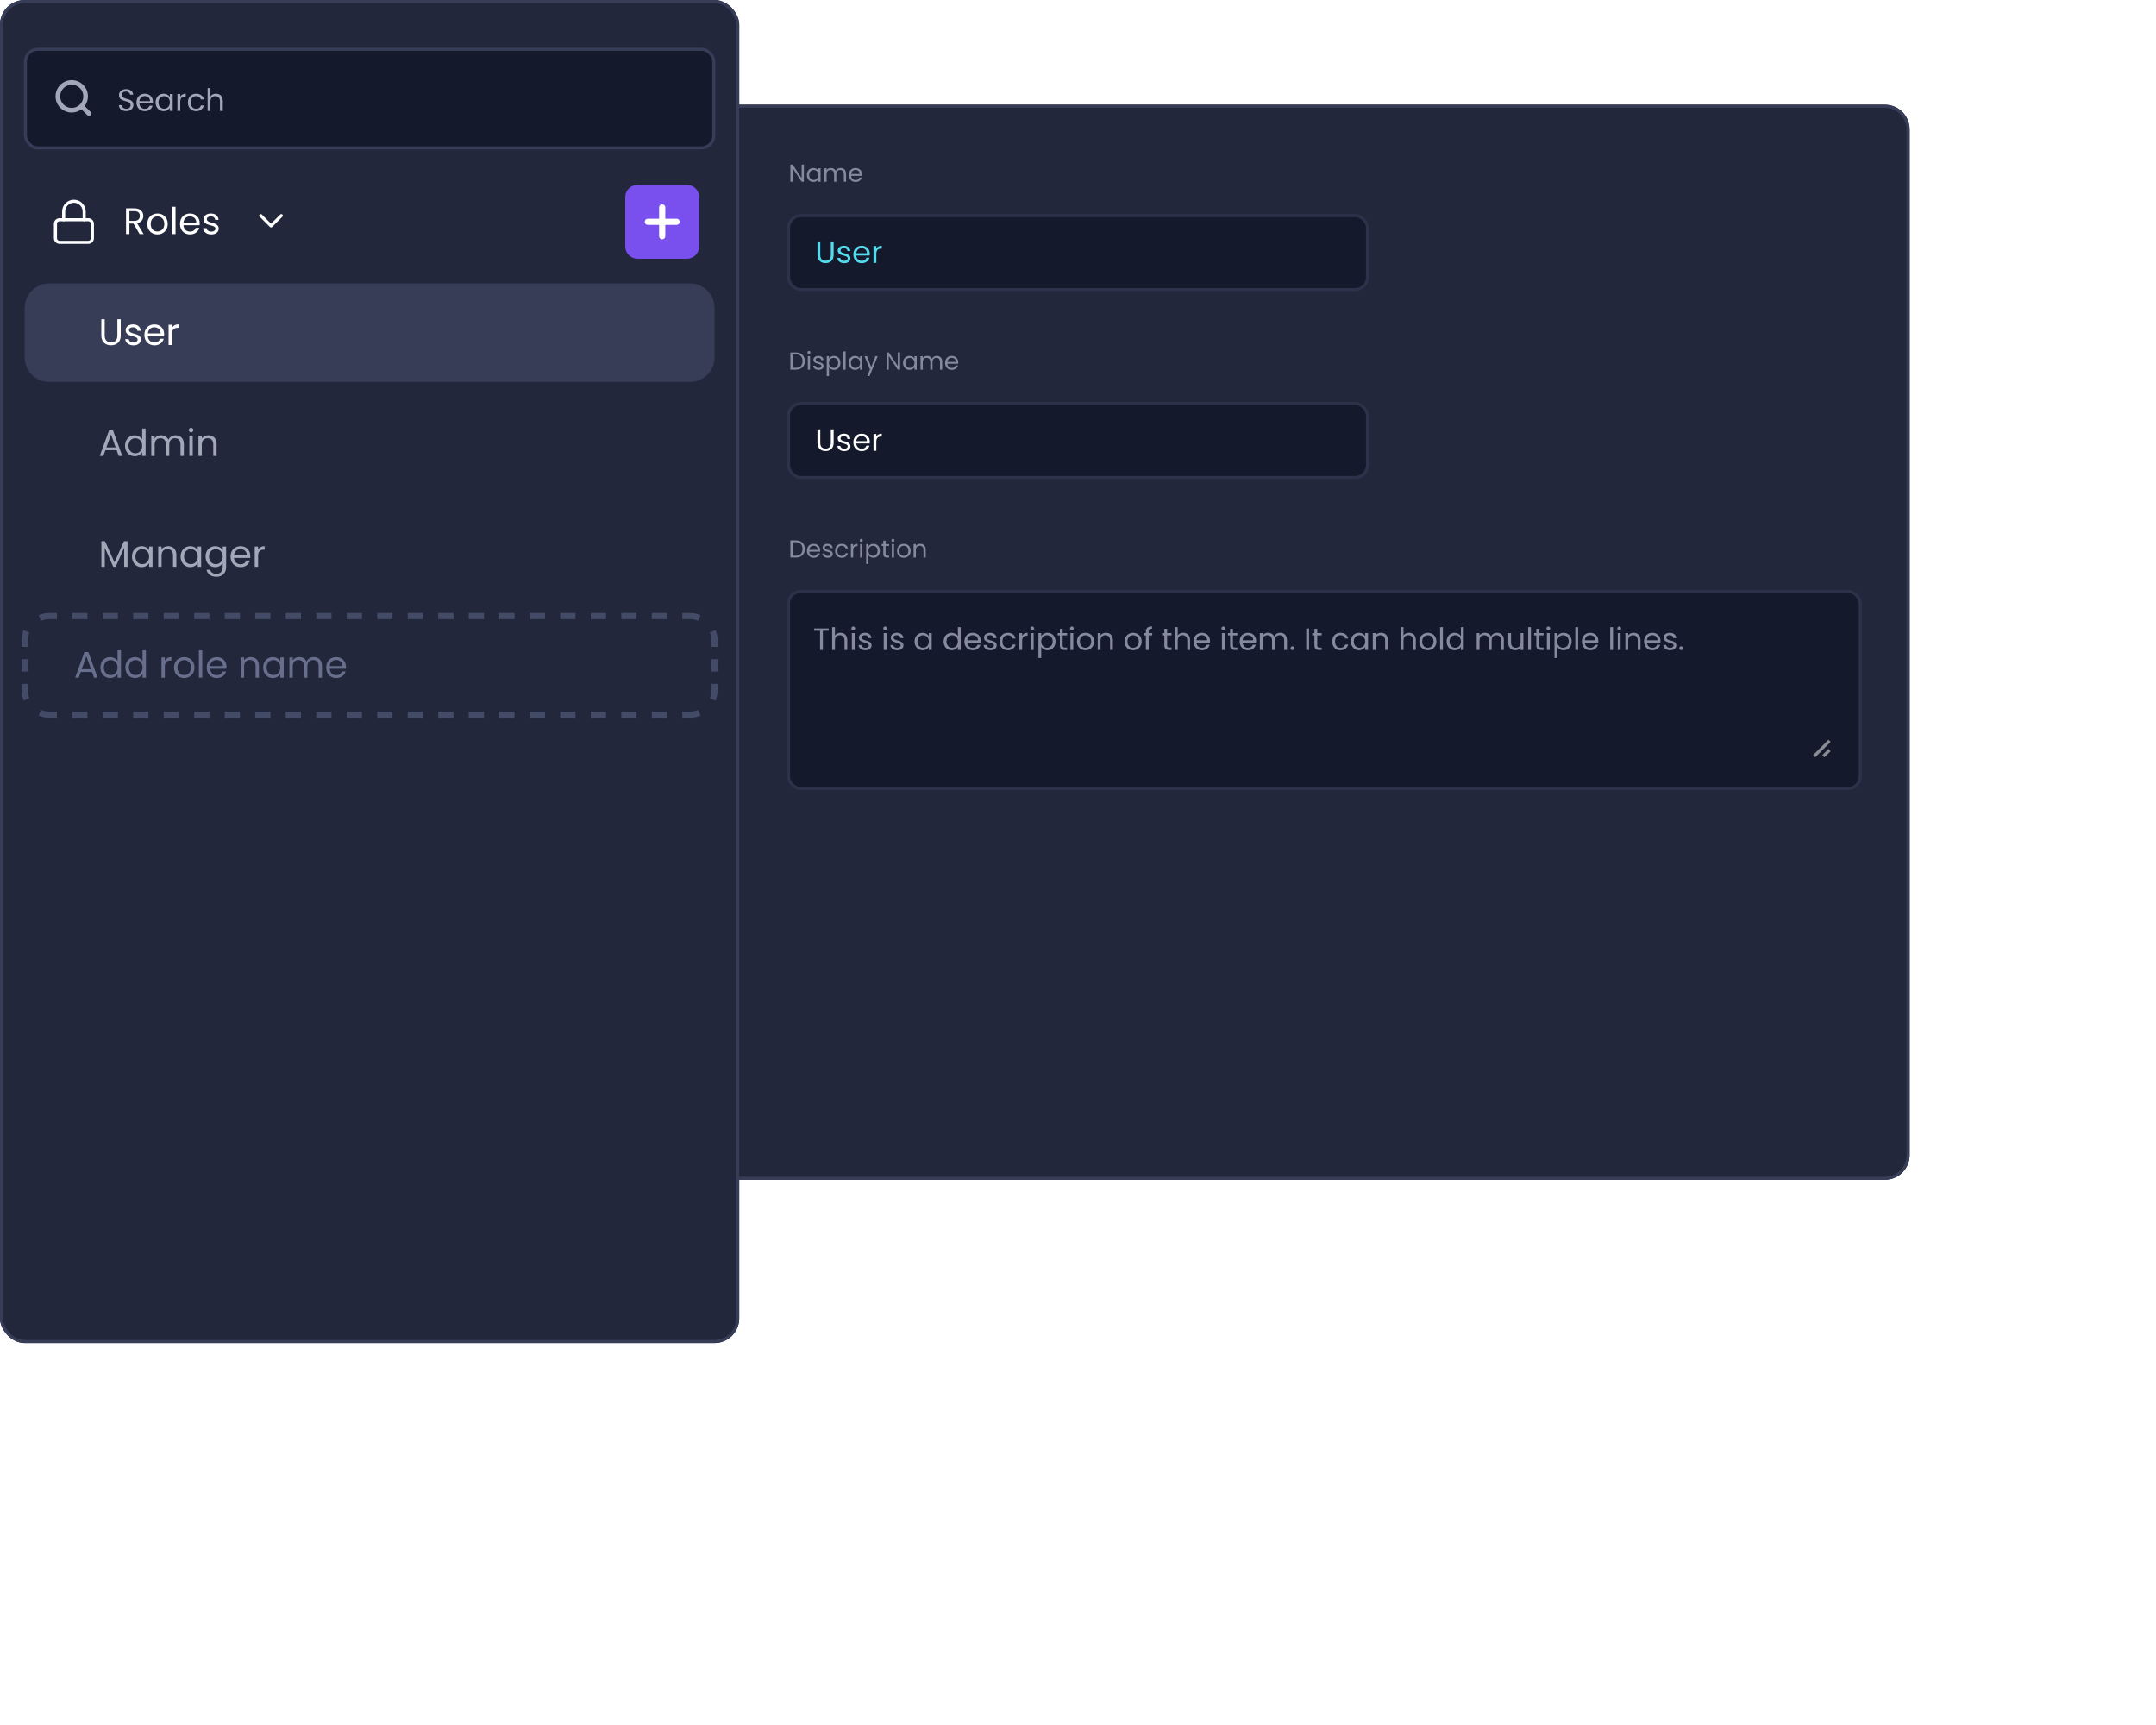 <svg width="700" height="560" viewBox="0 0 700 560" fill="none" xmlns="http://www.w3.org/2000/svg">
<g clip-path="url(#clip0)">
<g filter="url(#filter0_d)">
<path d="M0 40C0 35.582 3.582 32 8 32H612C616.418 32 620 35.582 620 40V373C620 377.418 616.418 381 612 381H8C3.582 381 0 377.418 0 373V40Z" fill="#22273C"/>
<path d="M8 32.5H612C616.142 32.5 619.5 35.858 619.5 40V373C619.5 377.142 616.142 380.5 612 380.5H8C3.858 380.5 0.5 377.142 0.5 373V40C0.5 35.858 3.858 32.5 8 32.5Z" stroke="#373D57"/>
</g>
<path d="M260.272 53.416V57.848L257.344 53.416H256.616V59H257.344V54.56L260.272 59H261V53.416H260.272ZM261.969 56.792C261.969 58.152 262.873 59.072 264.041 59.072C264.849 59.072 265.417 58.656 265.681 58.184V59H266.417V54.616H265.681V55.416C265.425 54.96 264.865 54.544 264.049 54.544C262.873 54.544 261.969 55.424 261.969 56.792ZM265.681 56.8C265.681 57.832 264.993 58.432 264.193 58.432C263.393 58.432 262.713 57.824 262.713 56.792C262.713 55.76 263.393 55.176 264.193 55.176C264.993 55.176 265.681 55.784 265.681 56.8ZM273.975 59H274.695V56.416C274.695 55.16 273.919 54.536 272.919 54.536C272.247 54.536 271.623 54.88 271.367 55.512C271.079 54.856 270.479 54.536 269.759 54.536C269.183 54.536 268.663 54.784 268.375 55.248V54.616H267.647V59H268.375V56.584C268.375 55.64 268.879 55.168 269.615 55.168C270.335 55.168 270.815 55.624 270.815 56.52V59H271.535V56.584C271.535 55.64 272.039 55.168 272.775 55.168C273.495 55.168 273.975 55.624 273.975 56.52V59ZM277.753 55.16C278.505 55.16 279.145 55.632 279.137 56.488H276.369C276.449 55.632 277.041 55.16 277.753 55.16ZM279.801 57.648H279.017C278.857 58.12 278.441 58.456 277.785 58.456C277.041 58.456 276.417 57.968 276.361 57.08H279.865C279.881 56.928 279.889 56.8 279.889 56.64C279.889 55.44 279.057 54.544 277.785 54.544C276.505 54.544 275.617 55.416 275.617 56.8C275.617 58.192 276.537 59.072 277.785 59.072C278.873 59.072 279.577 58.448 279.801 57.648Z" fill="#868A9E"/>
<rect x="256" y="70" width="188" height="24" rx="4" fill="#15192C" stroke="#2C3249"/>
<path d="M265.414 82.782C265.414 84.592 266.594 85.422 268.034 85.422C269.474 85.422 270.664 84.592 270.664 82.782V78.382H269.754V82.792C269.754 84.072 269.074 84.622 268.044 84.622C267.014 84.622 266.324 84.072 266.324 82.792V78.382H265.414V82.782ZM276.122 83.862C276.082 81.902 272.902 82.612 272.902 81.312C272.902 80.872 273.302 80.552 273.972 80.552C274.702 80.552 275.122 80.952 275.162 81.502H276.072C276.012 80.432 275.212 79.782 274.002 79.782C272.782 79.782 271.992 80.472 271.992 81.312C271.992 83.352 275.232 82.642 275.232 83.862C275.232 84.312 274.832 84.672 274.112 84.672C273.342 84.672 272.872 84.272 272.822 83.742H271.882C271.942 84.742 272.842 85.442 274.122 85.442C275.332 85.442 276.122 84.762 276.122 83.862ZM279.737 80.552C280.677 80.552 281.477 81.142 281.467 82.212H278.007C278.107 81.142 278.847 80.552 279.737 80.552ZM282.297 83.662H281.317C281.117 84.252 280.597 84.672 279.777 84.672C278.847 84.672 278.067 84.062 277.997 82.952H282.377C282.397 82.762 282.407 82.602 282.407 82.402C282.407 80.902 281.367 79.782 279.777 79.782C278.177 79.782 277.067 80.872 277.067 82.602C277.067 84.342 278.217 85.442 279.777 85.442C281.137 85.442 282.017 84.662 282.297 83.662ZM284.518 82.372C284.518 81.102 285.178 80.712 286.048 80.712H286.288V79.772C285.418 79.772 284.828 80.152 284.518 80.762V79.872H283.608V85.352H284.518V82.372Z" fill="#53DBEE"/>
<path d="M258.352 114.424H256.616V120H258.352C260.184 120 261.312 118.952 261.312 117.224C261.312 115.496 260.184 114.424 258.352 114.424ZM257.344 119.4V115.016H258.352C259.808 115.016 260.568 115.864 260.568 117.224C260.568 118.584 259.808 119.4 258.352 119.4H257.344ZM262.272 120H263V115.616H262.272V120ZM262.648 114.904C262.912 114.904 263.128 114.688 263.128 114.408C263.128 114.128 262.912 113.912 262.648 113.912C262.368 113.912 262.152 114.128 262.152 114.408C262.152 114.688 262.368 114.904 262.648 114.904ZM267.393 118.808C267.361 117.24 264.817 117.808 264.817 116.768C264.817 116.416 265.137 116.16 265.673 116.16C266.257 116.16 266.593 116.48 266.625 116.92H267.353C267.305 116.064 266.665 115.544 265.697 115.544C264.721 115.544 264.089 116.096 264.089 116.768C264.089 118.4 266.681 117.832 266.681 118.808C266.681 119.168 266.361 119.456 265.785 119.456C265.169 119.456 264.793 119.136 264.753 118.712H264.001C264.049 119.512 264.769 120.072 265.793 120.072C266.761 120.072 267.393 119.528 267.393 118.808ZM269.149 116.424V115.616H268.421V122.08H269.149V119.192C269.421 119.64 269.989 120.072 270.789 120.072C271.965 120.072 272.869 119.152 272.869 117.792C272.869 116.424 271.965 115.544 270.789 115.544C269.989 115.544 269.413 115.96 269.149 116.424ZM272.125 117.792C272.125 118.824 271.445 119.432 270.637 119.432C269.845 119.432 269.149 118.832 269.149 117.8C269.149 116.784 269.845 116.176 270.637 116.176C271.445 116.176 272.125 116.76 272.125 117.792ZM273.827 120H274.555V114.08H273.827V120ZM275.524 117.792C275.524 119.152 276.428 120.072 277.596 120.072C278.404 120.072 278.972 119.656 279.236 119.184V120H279.972V115.616H279.236V116.416C278.98 115.96 278.42 115.544 277.604 115.544C276.428 115.544 275.524 116.424 275.524 117.792ZM279.236 117.8C279.236 118.832 278.548 119.432 277.748 119.432C276.948 119.432 276.268 118.824 276.268 117.792C276.268 116.76 276.948 116.176 277.748 116.176C278.548 116.176 279.236 116.784 279.236 117.8ZM282.866 119.168L281.49 115.616H280.682L282.45 119.952L281.586 122.064H282.338L284.978 115.616H284.226L282.866 119.168ZM291.499 114.416V118.848L288.571 114.416H287.843V120H288.571V115.56L291.499 120H292.227V114.416H291.499ZM293.196 117.792C293.196 119.152 294.1 120.072 295.268 120.072C296.076 120.072 296.644 119.656 296.908 119.184V120H297.644V115.616H296.908V116.416C296.652 115.96 296.092 115.544 295.276 115.544C294.1 115.544 293.196 116.424 293.196 117.792ZM296.908 117.8C296.908 118.832 296.22 119.432 295.42 119.432C294.62 119.432 293.94 118.824 293.94 117.792C293.94 116.76 294.62 116.176 295.42 116.176C296.22 116.176 296.908 116.784 296.908 117.8ZM305.202 120H305.922V117.416C305.922 116.16 305.146 115.536 304.146 115.536C303.474 115.536 302.85 115.88 302.594 116.512C302.306 115.856 301.706 115.536 300.986 115.536C300.41 115.536 299.89 115.784 299.602 116.248V115.616H298.874V120H299.602V117.584C299.602 116.64 300.106 116.168 300.842 116.168C301.562 116.168 302.042 116.624 302.042 117.52V120H302.762V117.584C302.762 116.64 303.266 116.168 304.002 116.168C304.722 116.168 305.202 116.624 305.202 117.52V120ZM308.98 116.16C309.732 116.16 310.372 116.632 310.364 117.488H307.596C307.676 116.632 308.268 116.16 308.98 116.16ZM311.028 118.648H310.244C310.084 119.12 309.668 119.456 309.012 119.456C308.268 119.456 307.644 118.968 307.588 118.08H311.092C311.108 117.928 311.116 117.8 311.116 117.64C311.116 116.44 310.284 115.544 309.012 115.544C307.732 115.544 306.844 116.416 306.844 117.8C306.844 119.192 307.764 120.072 309.012 120.072C310.1 120.072 310.804 119.448 311.028 118.648Z" fill="#868A9E"/>
<rect x="256" y="131" width="188" height="24" rx="4" fill="#15192C" stroke="#2C3249"/>
<path d="M265.414 143.782C265.414 145.592 266.594 146.422 268.034 146.422C269.474 146.422 270.664 145.592 270.664 143.782V139.382H269.754V143.792C269.754 145.072 269.074 145.622 268.044 145.622C267.014 145.622 266.324 145.072 266.324 143.792V139.382H265.414V143.782ZM276.122 144.862C276.082 142.902 272.902 143.612 272.902 142.312C272.902 141.872 273.302 141.552 273.972 141.552C274.702 141.552 275.122 141.952 275.162 142.502H276.072C276.012 141.432 275.212 140.782 274.002 140.782C272.782 140.782 271.992 141.472 271.992 142.312C271.992 144.352 275.232 143.642 275.232 144.862C275.232 145.312 274.832 145.672 274.112 145.672C273.342 145.672 272.872 145.272 272.822 144.742H271.882C271.942 145.742 272.842 146.442 274.122 146.442C275.332 146.442 276.122 145.762 276.122 144.862ZM279.737 141.552C280.677 141.552 281.477 142.142 281.467 143.212H278.007C278.107 142.142 278.847 141.552 279.737 141.552ZM282.297 144.662H281.317C281.117 145.252 280.597 145.672 279.777 145.672C278.847 145.672 278.067 145.062 277.997 143.952H282.377C282.397 143.762 282.407 143.602 282.407 143.402C282.407 141.902 281.367 140.782 279.777 140.782C278.177 140.782 277.067 141.872 277.067 143.602C277.067 145.342 278.217 146.442 279.777 146.442C281.137 146.442 282.017 145.662 282.297 144.662ZM284.518 143.372C284.518 142.102 285.178 141.712 286.048 141.712H286.288V140.772C285.418 140.772 284.828 141.152 284.518 141.762V140.872H283.608V146.352H284.518V143.372Z" fill="white"/>
<rect x="256" y="192" width="348" height="64" rx="4" fill="#15192C" stroke="#2C3249"/>
<path d="M264.34 204.77H266.25V211H267.16V204.77H269.06V204.03H264.34V204.77ZM270.18 211H271.09V207.97C271.09 206.79 271.73 206.21 272.66 206.21C273.58 206.21 274.19 206.78 274.19 207.9V211H275.09V207.77C275.09 206.2 274.12 205.42 272.9 205.42C272.13 205.42 271.45 205.73 271.09 206.31V203.6H270.18V211ZM276.577 211H277.487V205.52H276.577V211ZM277.047 204.63C277.377 204.63 277.647 204.36 277.647 204.01C277.647 203.66 277.377 203.39 277.047 203.39C276.697 203.39 276.427 203.66 276.427 204.01C276.427 204.36 276.697 204.63 277.047 204.63ZM282.978 209.51C282.938 207.55 279.758 208.26 279.758 206.96C279.758 206.52 280.158 206.2 280.828 206.2C281.558 206.2 281.978 206.6 282.018 207.15H282.928C282.868 206.08 282.068 205.43 280.858 205.43C279.638 205.43 278.848 206.12 278.848 206.96C278.848 209 282.088 208.29 282.088 209.51C282.088 209.96 281.688 210.32 280.968 210.32C280.198 210.32 279.728 209.92 279.678 209.39H278.738C278.798 210.39 279.698 211.09 280.978 211.09C282.188 211.09 282.978 210.41 282.978 209.51ZM286.928 211H287.838V205.52H286.928V211ZM287.398 204.63C287.728 204.63 287.998 204.36 287.998 204.01C287.998 203.66 287.728 203.39 287.398 203.39C287.048 203.39 286.778 203.66 286.778 204.01C286.778 204.36 287.048 204.63 287.398 204.63ZM293.329 209.51C293.289 207.55 290.109 208.26 290.109 206.96C290.109 206.52 290.509 206.2 291.179 206.2C291.909 206.2 292.329 206.6 292.369 207.15H293.279C293.219 206.08 292.419 205.43 291.209 205.43C289.989 205.43 289.199 206.12 289.199 206.96C289.199 209 292.439 208.29 292.439 209.51C292.439 209.96 292.039 210.32 291.319 210.32C290.549 210.32 290.079 209.92 290.029 209.39H289.089C289.149 210.39 290.049 211.09 291.329 211.09C292.539 211.09 293.329 210.41 293.329 209.51ZM296.94 208.24C296.94 209.94 298.07 211.09 299.53 211.09C300.54 211.09 301.25 210.57 301.58 209.98V211H302.5V205.52H301.58V206.52C301.26 205.95 300.56 205.43 299.54 205.43C298.07 205.43 296.94 206.53 296.94 208.24ZM301.58 208.25C301.58 209.54 300.72 210.29 299.72 210.29C298.72 210.29 297.87 209.53 297.87 208.24C297.87 206.95 298.72 206.22 299.72 206.22C300.72 206.22 301.58 206.98 301.58 208.25ZM306.364 208.24C306.364 209.94 307.494 211.09 308.964 211.09C309.964 211.09 310.674 210.58 311.004 209.97V211H311.924V203.6H311.004V206.5C310.624 205.87 309.834 205.43 308.974 205.43C307.494 205.43 306.364 206.53 306.364 208.24ZM311.004 208.25C311.004 209.54 310.144 210.29 309.144 210.29C308.144 210.29 307.294 209.53 307.294 208.24C307.294 206.95 308.144 206.22 309.144 206.22C310.144 206.22 311.004 206.98 311.004 208.25ZM315.791 206.2C316.731 206.2 317.531 206.79 317.521 207.86H314.061C314.161 206.79 314.901 206.2 315.791 206.2ZM318.351 209.31H317.371C317.171 209.9 316.651 210.32 315.831 210.32C314.901 210.32 314.121 209.71 314.051 208.6H318.431C318.451 208.41 318.461 208.25 318.461 208.05C318.461 206.55 317.421 205.43 315.831 205.43C314.231 205.43 313.121 206.52 313.121 208.25C313.121 209.99 314.271 211.09 315.831 211.09C317.191 211.09 318.071 210.31 318.351 209.31ZM323.603 209.51C323.563 207.55 320.383 208.26 320.383 206.96C320.383 206.52 320.783 206.2 321.453 206.2C322.183 206.2 322.603 206.6 322.643 207.15H323.553C323.493 206.08 322.693 205.43 321.483 205.43C320.263 205.43 319.473 206.12 319.473 206.96C319.473 209 322.713 208.29 322.713 209.51C322.713 209.96 322.313 210.32 321.593 210.32C320.823 210.32 320.353 209.92 320.303 209.39H319.363C319.423 210.39 320.323 211.09 321.603 211.09C322.813 211.09 323.603 210.41 323.603 209.51ZM324.547 208.25C324.547 209.99 325.657 211.09 327.217 211.09C328.577 211.09 329.467 210.33 329.747 209.24H328.767C328.567 209.93 328.027 210.32 327.217 210.32C326.217 210.32 325.477 209.61 325.477 208.25C325.477 206.91 326.217 206.2 327.217 206.2C328.027 206.2 328.577 206.62 328.767 207.28H329.747C329.467 206.13 328.577 205.43 327.217 205.43C325.657 205.43 324.547 206.53 324.547 208.25ZM331.871 208.02C331.871 206.75 332.531 206.36 333.401 206.36H333.641V205.42C332.771 205.42 332.181 205.8 331.871 206.41V205.52H330.961V211H331.871V208.02ZM334.692 211H335.602V205.52H334.692V211ZM335.162 204.63C335.492 204.63 335.762 204.36 335.762 204.01C335.762 203.66 335.492 203.39 335.162 203.39C334.812 203.39 334.542 203.66 334.542 204.01C334.542 204.36 334.812 204.63 335.162 204.63ZM338.063 206.53V205.52H337.153V213.6H338.063V209.99C338.403 210.55 339.113 211.09 340.113 211.09C341.583 211.09 342.713 209.94 342.713 208.24C342.713 206.53 341.583 205.43 340.113 205.43C339.113 205.43 338.393 205.95 338.063 206.53ZM341.783 208.24C341.783 209.53 340.933 210.29 339.923 210.29C338.933 210.29 338.063 209.54 338.063 208.25C338.063 206.98 338.933 206.22 339.923 206.22C340.933 206.22 341.783 206.95 341.783 208.24ZM344.111 209.5C344.111 210.6 344.661 211 345.631 211H346.451V210.23H345.781C345.221 210.23 345.021 210.04 345.021 209.5V206.27H346.451V205.52H345.021V204.14H344.111V205.52H343.401V206.27H344.111V209.5ZM347.553 211H348.463V205.52H347.553V211ZM348.023 204.63C348.353 204.63 348.623 204.36 348.623 204.01C348.623 203.66 348.353 203.39 348.023 203.39C347.673 203.39 347.403 203.66 347.403 204.01C347.403 204.36 347.673 204.63 348.023 204.63ZM355.214 208.25C355.214 206.52 354.004 205.43 352.444 205.43C350.894 205.43 349.674 206.52 349.674 208.25C349.674 209.99 350.854 211.09 352.404 211.09C353.964 211.09 355.214 209.99 355.214 208.25ZM350.604 208.25C350.604 206.87 351.474 206.22 352.434 206.22C353.374 206.22 354.284 206.87 354.284 208.25C354.284 209.64 353.354 210.29 352.404 210.29C351.454 210.29 350.604 209.64 350.604 208.25ZM360.421 211H361.321V207.77C361.321 206.2 360.351 205.42 359.081 205.42C358.341 205.42 357.681 205.73 357.321 206.3V205.52H356.411V211H357.321V207.97C357.321 206.79 357.961 206.21 358.891 206.21C359.811 206.21 360.421 206.78 360.421 207.9V211ZM370.673 208.25C370.673 206.52 369.463 205.43 367.903 205.43C366.353 205.43 365.133 206.52 365.133 208.25C365.133 209.99 366.313 211.09 367.863 211.09C369.423 211.09 370.673 209.99 370.673 208.25ZM366.063 208.25C366.063 206.87 366.933 206.22 367.893 206.22C368.833 206.22 369.743 206.87 369.743 208.25C369.743 209.64 368.813 210.29 367.863 210.29C366.913 210.29 366.063 209.64 366.063 208.25ZM372.04 211H372.95V206.27H374.1V205.52H372.95V205.13C372.95 204.42 373.22 204.12 374.04 204.12V203.36C372.64 203.36 372.04 203.91 372.04 205.13V205.52H371.33V206.27H372.04V211ZM378.027 209.5C378.027 210.6 378.577 211 379.547 211H380.367V210.23H379.697C379.137 210.23 378.937 210.04 378.937 209.5V206.27H380.367V205.52H378.937V204.14H378.027V205.52H377.317V206.27H378.027V209.5ZM381.469 211H382.379V207.97C382.379 206.79 383.019 206.21 383.949 206.21C384.869 206.21 385.479 206.78 385.479 207.9V211H386.379V207.77C386.379 206.2 385.409 205.42 384.189 205.42C383.419 205.42 382.739 205.73 382.379 206.31V203.6H381.469V211ZM390.196 206.2C391.136 206.2 391.936 206.79 391.926 207.86H388.466C388.566 206.79 389.306 206.2 390.196 206.2ZM392.756 209.31H391.776C391.576 209.9 391.056 210.32 390.236 210.32C389.306 210.32 388.526 209.71 388.456 208.6H392.836C392.856 208.41 392.866 208.25 392.866 208.05C392.866 206.55 391.826 205.43 390.236 205.43C388.636 205.43 387.526 206.52 387.526 208.25C387.526 209.99 388.676 211.09 390.236 211.09C391.596 211.09 392.476 210.31 392.756 209.31ZM396.733 211H397.643V205.52H396.733V211ZM397.203 204.63C397.533 204.63 397.803 204.36 397.803 204.01C397.803 203.66 397.533 203.39 397.203 203.39C396.853 203.39 396.583 203.66 396.583 204.01C396.583 204.36 396.853 204.63 397.203 204.63ZM399.394 209.5C399.394 210.6 399.944 211 400.914 211H401.734V210.23H401.064C400.504 210.23 400.304 210.04 400.304 209.5V206.27H401.734V205.52H400.304V204.14H399.394V205.52H398.684V206.27H399.394V209.5ZM405.166 206.2C406.106 206.2 406.906 206.79 406.896 207.86H403.436C403.536 206.79 404.276 206.2 405.166 206.2ZM407.726 209.31H406.746C406.546 209.9 406.026 210.32 405.206 210.32C404.276 210.32 403.496 209.71 403.426 208.6H407.806C407.826 208.41 407.836 208.25 407.836 208.05C407.836 206.55 406.796 205.43 405.206 205.43C403.606 205.43 402.496 206.52 402.496 208.25C402.496 209.99 403.646 211.09 405.206 211.09C406.566 211.09 407.446 210.31 407.726 209.31ZM416.948 211H417.848V207.77C417.848 206.2 416.878 205.42 415.628 205.42C414.788 205.42 414.008 205.85 413.688 206.64C413.328 205.82 412.578 205.42 411.678 205.42C410.958 205.42 410.308 205.73 409.948 206.31V205.52H409.038V211H409.948V207.98C409.948 206.8 410.578 206.21 411.498 206.21C412.398 206.21 412.998 206.78 412.998 207.9V211H413.898V207.98C413.898 206.8 414.528 206.21 415.448 206.21C416.348 206.21 416.948 206.78 416.948 207.9V211ZM420.23 210.44C420.23 210.09 419.96 209.82 419.63 209.82C419.28 209.82 419.01 210.09 419.01 210.44C419.01 210.79 419.28 211.06 419.63 211.06C419.96 211.06 420.23 210.79 420.23 210.44ZM424.106 211H425.016V204.03H424.106V211ZM426.767 209.5C426.767 210.6 427.317 211 428.287 211H429.107V210.23H428.437C427.877 210.23 427.677 210.04 427.677 209.5V206.27H429.107V205.52H427.677V204.14H426.767V205.52H426.057V206.27H426.767V209.5ZM432.535 208.25C432.535 209.99 433.645 211.09 435.205 211.09C436.565 211.09 437.455 210.33 437.735 209.24H436.755C436.555 209.93 436.015 210.32 435.205 210.32C434.205 210.32 433.465 209.61 433.465 208.25C433.465 206.91 434.205 206.2 435.205 206.2C436.015 206.2 436.565 206.62 436.755 207.28H437.735C437.455 206.13 436.565 205.43 435.205 205.43C433.645 205.43 432.535 206.53 432.535 208.25ZM438.61 208.24C438.61 209.94 439.74 211.09 441.2 211.09C442.21 211.09 442.92 210.57 443.25 209.98V211H444.17V205.52H443.25V206.52C442.93 205.95 442.23 205.43 441.21 205.43C439.74 205.43 438.61 206.53 438.61 208.24ZM443.25 208.25C443.25 209.54 442.39 210.29 441.39 210.29C440.39 210.29 439.54 209.53 439.54 208.24C439.54 206.95 440.39 206.22 441.39 206.22C442.39 206.22 443.25 206.98 443.25 208.25ZM449.718 211H450.618V207.77C450.618 206.2 449.648 205.42 448.378 205.42C447.638 205.42 446.978 205.73 446.618 206.3V205.52H445.708V211H446.618V207.97C446.618 206.79 447.258 206.21 448.188 206.21C449.108 206.21 449.718 206.78 449.718 207.9V211ZM454.77 211H455.68V207.97C455.68 206.79 456.32 206.21 457.25 206.21C458.17 206.21 458.78 206.78 458.78 207.9V211H459.68V207.77C459.68 206.2 458.71 205.42 457.49 205.42C456.72 205.42 456.04 205.73 455.68 206.31V203.6H454.77V211ZM466.366 208.25C466.366 206.52 465.156 205.43 463.596 205.43C462.046 205.43 460.826 206.52 460.826 208.25C460.826 209.99 462.006 211.09 463.556 211.09C465.116 211.09 466.366 209.99 466.366 208.25ZM461.756 208.25C461.756 206.87 462.626 206.22 463.586 206.22C464.526 206.22 465.436 206.87 465.436 208.25C465.436 209.64 464.506 210.29 463.556 210.29C462.606 210.29 461.756 209.64 461.756 208.25ZM467.563 211H468.473V203.6H467.563V211ZM469.684 208.24C469.684 209.94 470.814 211.09 472.284 211.09C473.284 211.09 473.994 210.58 474.324 209.97V211H475.244V203.6H474.324V206.5C473.944 205.87 473.154 205.43 472.294 205.43C470.814 205.43 469.684 206.53 469.684 208.24ZM474.324 208.25C474.324 209.54 473.464 210.29 472.464 210.29C471.464 210.29 470.614 209.53 470.614 208.24C470.614 206.95 471.464 206.22 472.464 206.22C473.464 206.22 474.324 206.98 474.324 208.25ZM487.358 211H488.258V207.77C488.258 206.2 487.288 205.42 486.038 205.42C485.198 205.42 484.418 205.85 484.098 206.64C483.738 205.82 482.988 205.42 482.088 205.42C481.368 205.42 480.718 205.73 480.358 206.31V205.52H479.448V211H480.358V207.98C480.358 206.8 480.988 206.21 481.908 206.21C482.808 206.21 483.408 206.78 483.408 207.9V211H484.308V207.98C484.308 206.8 484.938 206.21 485.858 206.21C486.758 206.21 487.358 206.78 487.358 207.9V211ZM494.61 205.52H493.7V208.53C493.7 209.71 493.07 210.29 492.13 210.29C491.21 210.29 490.6 209.72 490.6 208.61V205.52H489.7V208.73C489.7 210.3 490.69 211.08 491.95 211.08C492.68 211.08 493.35 210.76 493.7 210.19V211H494.61V205.52ZM496.147 211H497.057V203.6H496.147V211ZM498.808 209.5C498.808 210.6 499.358 211 500.328 211H501.148V210.23H500.478C499.918 210.23 499.718 210.04 499.718 209.5V206.27H501.148V205.52H499.718V204.14H498.808V205.52H498.098V206.27H498.808V209.5ZM502.25 211H503.16V205.52H502.25V211ZM502.72 204.63C503.05 204.63 503.32 204.36 503.32 204.01C503.32 203.66 503.05 203.39 502.72 203.39C502.37 203.39 502.1 203.66 502.1 204.01C502.1 204.36 502.37 204.63 502.72 204.63ZM505.621 206.53V205.52H504.711V213.6H505.621V209.99C505.961 210.55 506.671 211.09 507.671 211.09C509.141 211.09 510.271 209.94 510.271 208.24C510.271 206.53 509.141 205.43 507.671 205.43C506.671 205.43 505.951 205.95 505.621 206.53ZM509.341 208.24C509.341 209.53 508.491 210.29 507.481 210.29C506.491 210.29 505.621 209.54 505.621 208.25C505.621 206.98 506.491 206.22 507.481 206.22C508.491 206.22 509.341 206.95 509.341 208.24ZM511.469 211H512.379V203.6H511.469V211ZM516.26 206.2C517.2 206.2 518 206.79 517.99 207.86H514.53C514.63 206.79 515.37 206.2 516.26 206.2ZM518.82 209.31H517.84C517.64 209.9 517.12 210.32 516.3 210.32C515.37 210.32 514.59 209.71 514.52 208.6H518.9C518.92 208.41 518.93 208.25 518.93 208.05C518.93 206.55 517.89 205.43 516.3 205.43C514.7 205.43 513.59 206.52 513.59 208.25C513.59 209.99 514.74 211.09 516.3 211.09C517.66 211.09 518.54 210.31 518.82 209.31ZM522.797 211H523.707V203.6H522.797V211ZM525.258 211H526.168V205.52H525.258V211ZM525.728 204.63C526.058 204.63 526.328 204.36 526.328 204.01C526.328 203.66 526.058 203.39 525.728 203.39C525.378 203.39 525.108 203.66 525.108 204.01C525.108 204.36 525.378 204.63 525.728 204.63ZM531.729 211H532.629V207.77C532.629 206.2 531.659 205.42 530.389 205.42C529.649 205.42 528.989 205.73 528.629 206.3V205.52H527.719V211H528.629V207.97C528.629 206.79 529.269 206.21 530.199 206.21C531.119 206.21 531.729 206.78 531.729 207.9V211ZM536.446 206.2C537.386 206.2 538.186 206.79 538.176 207.86H534.716C534.816 206.79 535.556 206.2 536.446 206.2ZM539.006 209.31H538.026C537.826 209.9 537.306 210.32 536.486 210.32C535.556 210.32 534.776 209.71 534.706 208.6H539.086C539.106 208.41 539.116 208.25 539.116 208.05C539.116 206.55 538.076 205.43 536.486 205.43C534.886 205.43 533.776 206.52 533.776 208.25C533.776 209.99 534.926 211.09 536.486 211.09C537.846 211.09 538.726 210.31 539.006 209.31ZM544.257 209.51C544.217 207.55 541.037 208.26 541.037 206.96C541.037 206.52 541.437 206.2 542.107 206.2C542.837 206.2 543.257 206.6 543.297 207.15H544.207C544.147 206.08 543.347 205.43 542.137 205.43C540.917 205.43 540.127 206.12 540.127 206.96C540.127 209 543.367 208.29 543.367 209.51C543.367 209.96 542.967 210.32 542.247 210.32C541.477 210.32 541.007 209.92 540.957 209.39H540.017C540.077 210.39 540.977 211.09 542.257 211.09C543.467 211.09 544.257 210.41 544.257 209.51ZM546.431 210.44C546.431 210.09 546.161 209.82 545.831 209.82C545.481 209.82 545.211 210.09 545.211 210.44C545.211 210.79 545.481 211.06 545.831 211.06C546.161 211.06 546.431 210.79 546.431 210.44Z" fill="#868A9E"/>
<path d="M258.352 175.424H256.616V181H258.352C260.184 181 261.312 179.952 261.312 178.224C261.312 176.496 260.184 175.424 258.352 175.424ZM257.344 180.4V176.016H258.352C259.808 176.016 260.568 176.864 260.568 178.224C260.568 179.584 259.808 180.4 258.352 180.4H257.344ZM264.136 177.16C264.888 177.16 265.528 177.632 265.52 178.488H262.752C262.832 177.632 263.424 177.16 264.136 177.16ZM266.184 179.648H265.4C265.24 180.12 264.824 180.456 264.168 180.456C263.424 180.456 262.8 179.968 262.744 179.08H266.248C266.264 178.928 266.272 178.8 266.272 178.64C266.272 177.44 265.44 176.544 264.168 176.544C262.888 176.544 262 177.416 262 178.8C262 180.192 262.92 181.072 264.168 181.072C265.256 181.072 265.96 180.448 266.184 179.648ZM270.385 179.808C270.353 178.24 267.809 178.808 267.809 177.768C267.809 177.416 268.129 177.16 268.665 177.16C269.249 177.16 269.585 177.48 269.617 177.92H270.345C270.297 177.064 269.657 176.544 268.689 176.544C267.713 176.544 267.081 177.096 267.081 177.768C267.081 179.4 269.673 178.832 269.673 179.808C269.673 180.168 269.353 180.456 268.777 180.456C268.161 180.456 267.785 180.136 267.745 179.712H266.993C267.041 180.512 267.761 181.072 268.785 181.072C269.753 181.072 270.385 180.528 270.385 179.808ZM271.141 178.8C271.141 180.192 272.029 181.072 273.277 181.072C274.365 181.072 275.077 180.464 275.301 179.592H274.517C274.357 180.144 273.925 180.456 273.277 180.456C272.477 180.456 271.885 179.888 271.885 178.8C271.885 177.728 272.477 177.16 273.277 177.16C273.925 177.16 274.365 177.496 274.517 178.024H275.301C275.077 177.104 274.365 176.544 273.277 176.544C272.029 176.544 271.141 177.424 271.141 178.8ZM277 178.616C277 177.6 277.528 177.288 278.224 177.288H278.416V176.536C277.72 176.536 277.248 176.84 277 177.328V176.616H276.272V181H277V178.616ZM279.257 181H279.985V176.616H279.257V181ZM279.633 175.904C279.897 175.904 280.113 175.688 280.113 175.408C280.113 175.128 279.897 174.912 279.633 174.912C279.353 174.912 279.137 175.128 279.137 175.408C279.137 175.688 279.353 175.904 279.633 175.904ZM281.953 177.424V176.616H281.225V183.08H281.953V180.192C282.225 180.64 282.793 181.072 283.593 181.072C284.769 181.072 285.673 180.152 285.673 178.792C285.673 177.424 284.769 176.544 283.593 176.544C282.793 176.544 282.217 176.96 281.953 177.424ZM284.929 178.792C284.929 179.824 284.249 180.432 283.441 180.432C282.649 180.432 281.953 179.832 281.953 178.8C281.953 177.784 282.649 177.176 283.441 177.176C284.249 177.176 284.929 177.76 284.929 178.792ZM286.792 179.8C286.792 180.68 287.232 181 288.008 181H288.664V180.384H288.128C287.68 180.384 287.52 180.232 287.52 179.8V177.216H288.664V176.616H287.52V175.512H286.792V176.616H286.224V177.216H286.792V179.8ZM289.546 181H290.274V176.616H289.546V181ZM289.922 175.904C290.186 175.904 290.402 175.688 290.402 175.408C290.402 175.128 290.186 174.912 289.922 174.912C289.642 174.912 289.426 175.128 289.426 175.408C289.426 175.688 289.642 175.904 289.922 175.904ZM295.674 178.8C295.674 177.416 294.706 176.544 293.458 176.544C292.218 176.544 291.242 177.416 291.242 178.8C291.242 180.192 292.186 181.072 293.426 181.072C294.674 181.072 295.674 180.192 295.674 178.8ZM291.986 178.8C291.986 177.696 292.682 177.176 293.45 177.176C294.202 177.176 294.93 177.696 294.93 178.8C294.93 179.912 294.186 180.432 293.426 180.432C292.666 180.432 291.986 179.912 291.986 178.8ZM299.84 181H300.56V178.416C300.56 177.16 299.784 176.536 298.768 176.536C298.176 176.536 297.648 176.784 297.36 177.24V176.616H296.632V181H297.36V178.576C297.36 177.632 297.872 177.168 298.616 177.168C299.352 177.168 299.84 177.624 299.84 178.52V181Z" fill="#868A9E"/>
<path d="M592 245.5L594 243.5M594 240.5L589 245.5" stroke="white" stroke-opacity="0.5"/>
<g filter="url(#filter1_d)">
<rect width="240" height="436" rx="8" fill="#22273C"/>
<rect x="8.25" y="16" width="223.5" height="32" rx="4" fill="#15192C" stroke="#373D57"/>
<g clip-path="url(#clip1)">
<path fill-rule="evenodd" clip-rule="evenodd" d="M19.535 31.278C19.535 29.202 21.218 27.52 23.294 27.52C25.37 27.52 27.052 29.202 27.052 31.278C27.052 33.354 25.37 35.037 23.294 35.037C21.218 35.037 19.535 33.354 19.535 31.278ZM23.294 26.02C20.39 26.02 18.035 28.374 18.035 31.278C18.035 34.182 20.39 36.537 23.294 36.537C24.475 36.537 25.566 36.147 26.444 35.489L28.399 37.445C28.692 37.737 29.167 37.737 29.46 37.445C29.753 37.152 29.753 36.677 29.46 36.384L27.505 34.429C28.163 33.551 28.552 32.46 28.552 31.278C28.552 28.374 26.198 26.02 23.294 26.02Z" fill="#A3A8B8"/>
<path d="M43.316 34.1C43.316 31.52 39.556 32.64 39.556 30.84C39.556 30.09 40.146 29.7 40.896 29.72C41.746 29.73 42.186 30.26 42.246 30.73H43.246C43.136 29.67 42.266 28.94 40.936 28.94C39.556 28.94 38.626 29.72 38.626 30.87C38.626 33.46 42.396 32.26 42.396 34.14C42.396 34.8 41.876 35.3 40.996 35.3C40.026 35.3 39.616 34.72 39.556 34.14H38.586C38.606 35.29 39.596 36.07 40.996 36.07C42.506 36.07 43.316 35.09 43.316 34.1ZM46.985 31.2C47.925 31.2 48.725 31.79 48.715 32.86H45.255C45.355 31.79 46.095 31.2 46.985 31.2ZM49.545 34.31H48.565C48.365 34.9 47.845 35.32 47.025 35.32C46.095 35.32 45.315 34.71 45.245 33.6H49.625C49.645 33.41 49.655 33.25 49.655 33.05C49.655 31.55 48.615 30.43 47.025 30.43C45.425 30.43 44.315 31.52 44.315 33.25C44.315 34.99 45.465 36.09 47.025 36.09C48.385 36.09 49.265 35.31 49.545 34.31ZM50.516 33.24C50.516 34.94 51.646 36.09 53.106 36.09C54.116 36.09 54.826 35.57 55.156 34.98V36H56.076V30.52H55.156V31.52C54.836 30.95 54.136 30.43 53.116 30.43C51.646 30.43 50.516 31.53 50.516 33.24ZM55.156 33.25C55.156 34.54 54.296 35.29 53.296 35.29C52.296 35.29 51.446 34.53 51.446 33.24C51.446 31.95 52.296 31.22 53.296 31.22C54.296 31.22 55.156 31.98 55.156 33.25ZM58.524 33.02C58.524 31.75 59.184 31.36 60.054 31.36H60.294V30.42C59.424 30.42 58.834 30.8 58.524 31.41V30.52H57.614V36H58.524V33.02ZM61.004 33.25C61.004 34.99 62.114 36.09 63.674 36.09C65.034 36.09 65.924 35.33 66.204 34.24H65.224C65.024 34.93 64.484 35.32 63.674 35.32C62.674 35.32 61.934 34.61 61.934 33.25C61.934 31.91 62.674 31.2 63.674 31.2C64.484 31.2 65.034 31.62 65.224 32.28H66.204C65.924 31.13 65.034 30.43 63.674 30.43C62.114 30.43 61.004 31.53 61.004 33.25ZM67.418 36H68.328V32.97C68.328 31.79 68.968 31.21 69.898 31.21C70.818 31.21 71.428 31.78 71.428 32.9V36H72.328V32.77C72.328 31.2 71.358 30.42 70.138 30.42C69.368 30.42 68.688 30.73 68.328 31.31V28.6H67.418V36Z" fill="#A3A8B8"/>
</g>
<path d="M28.667 71.334H19.333C18.597 71.334 18 71.931 18 72.667V77.334C18 78.07 18.597 78.667 19.333 78.667H28.667C29.403 78.667 30 78.07 30 77.334V72.667C30 71.931 29.403 71.334 28.667 71.334Z" stroke="white" stroke-linecap="round" stroke-linejoin="round"/>
<path d="M20.666 71.334V68.667C20.666 67.783 21.017 66.935 21.642 66.31C22.267 65.685 23.115 65.334 23.999 65.334C24.883 65.334 25.731 65.685 26.356 66.31C26.982 66.935 27.333 67.783 27.333 68.667V71.334" stroke="white" stroke-linecap="round" stroke-linejoin="round"/>
<path d="M45.4 70.096C45.4 71.032 44.86 71.704 43.624 71.704H42.016V68.536H43.624C44.872 68.536 45.4 69.148 45.4 70.096ZM40.924 67.636V76H42.016V72.58H43.336L45.328 76H46.636L44.536 72.496C45.94 72.184 46.528 71.164 46.528 70.096C46.528 68.728 45.592 67.636 43.624 67.636H40.924ZM54.465 72.7C54.465 70.624 53.013 69.316 51.141 69.316C49.281 69.316 47.817 70.624 47.817 72.7C47.817 74.788 49.233 76.108 51.093 76.108C52.965 76.108 54.465 74.788 54.465 72.7ZM48.933 72.7C48.933 71.044 49.977 70.264 51.129 70.264C52.257 70.264 53.349 71.044 53.349 72.7C53.349 74.368 52.233 75.148 51.093 75.148C49.953 75.148 48.933 74.368 48.933 72.7ZM55.901 76H56.993V67.12H55.901V76ZM61.65 70.24C62.778 70.24 63.738 70.948 63.726 72.232H59.574C59.694 70.948 60.582 70.24 61.65 70.24ZM64.722 73.972H63.546C63.306 74.68 62.682 75.184 61.698 75.184C60.582 75.184 59.646 74.452 59.562 73.12H64.818C64.842 72.892 64.854 72.7 64.854 72.46C64.854 70.66 63.606 69.316 61.698 69.316C59.778 69.316 58.446 70.624 58.446 72.7C58.446 74.788 59.826 76.108 61.698 76.108C63.33 76.108 64.386 75.172 64.722 73.972ZM71.023 74.212C70.975 71.86 67.159 72.712 67.159 71.152C67.159 70.624 67.639 70.24 68.443 70.24C69.319 70.24 69.823 70.72 69.871 71.38H70.963C70.891 70.096 69.931 69.316 68.479 69.316C67.015 69.316 66.067 70.144 66.067 71.152C66.067 73.6 69.955 72.748 69.955 74.212C69.955 74.752 69.475 75.184 68.611 75.184C67.687 75.184 67.123 74.704 67.063 74.068H65.935C66.007 75.268 67.087 76.108 68.623 76.108C70.075 76.108 71.023 75.292 71.023 74.212Z" fill="white"/>
<path d="M91.333 70.001L87.999 73.334L84.666 70.001" stroke="white" stroke-linecap="round" stroke-linejoin="round"/>
<path d="M203 64C203 61.791 204.791 60 207 60H223C225.209 60 227 61.791 227 64V80C227 82.209 225.209 84 223 84H207C204.791 84 203 82.209 203 80V64Z" fill="#7950ED"/>
<path d="M215 67.334V76.667" stroke="white" stroke-width="2" stroke-linecap="round" stroke-linejoin="round"/>
<path d="M210.334 72H219.667" stroke="white" stroke-width="2" stroke-linecap="round" stroke-linejoin="round"/>
<path d="M8 100C8 95.582 11.582 92 16 92H224C228.418 92 232 95.582 232 100V116C232 120.418 228.418 124 224 124H16C11.582 124 8 120.418 8 116V100Z" fill="#373D57"/>
<path d="M32.9 108.916C32.9 111.088 34.316 112.084 36.044 112.084C37.772 112.084 39.2 111.088 39.2 108.916V103.636H38.108V108.928C38.108 110.464 37.292 111.124 36.056 111.124C34.82 111.124 33.992 110.464 33.992 108.928V103.636H32.9V108.916ZM45.75 110.212C45.702 107.86 41.886 108.712 41.886 107.152C41.886 106.624 42.366 106.24 43.17 106.24C44.046 106.24 44.55 106.72 44.598 107.38H45.69C45.618 106.096 44.658 105.316 43.206 105.316C41.742 105.316 40.794 106.144 40.794 107.152C40.794 109.6 44.682 108.748 44.682 110.212C44.682 110.752 44.202 111.184 43.338 111.184C42.414 111.184 41.85 110.704 41.79 110.068H40.662C40.734 111.268 41.814 112.108 43.35 112.108C44.802 112.108 45.75 111.292 45.75 110.212ZM50.087 106.24C51.215 106.24 52.175 106.948 52.163 108.232H48.011C48.131 106.948 49.019 106.24 50.087 106.24ZM53.159 109.972H51.983C51.743 110.68 51.119 111.184 50.135 111.184C49.019 111.184 48.083 110.452 47.999 109.12H53.255C53.279 108.892 53.291 108.7 53.291 108.46C53.291 106.66 52.043 105.316 50.135 105.316C48.215 105.316 46.883 106.624 46.883 108.7C46.883 110.788 48.263 112.108 50.135 112.108C51.767 112.108 52.823 111.172 53.159 109.972ZM55.825 108.424C55.825 106.9 56.617 106.432 57.661 106.432H57.949V105.304C56.905 105.304 56.197 105.76 55.825 106.492V105.424H54.733V112H55.825V108.424Z" fill="white"/>
<path d="M38.54 148H39.692L36.68 139.684H35.42L32.396 148H33.548L34.22 146.14H37.868L38.54 148ZM37.556 145.252H34.532L36.044 141.028L37.556 145.252ZM40.602 144.688C40.602 146.728 41.958 148.108 43.722 148.108C44.922 148.108 45.774 147.496 46.17 146.764V148H47.274V139.12H46.17V142.6C45.714 141.844 44.766 141.316 43.734 141.316C41.958 141.316 40.602 142.636 40.602 144.688ZM46.17 144.7C46.17 146.248 45.138 147.148 43.938 147.148C42.738 147.148 41.718 146.236 41.718 144.688C41.718 143.14 42.738 142.264 43.938 142.264C45.138 142.264 46.17 143.176 46.17 144.7ZM58.611 148H59.691V144.124C59.691 142.24 58.527 141.304 57.027 141.304C56.019 141.304 55.083 141.82 54.699 142.768C54.267 141.784 53.367 141.304 52.287 141.304C51.423 141.304 50.643 141.676 50.211 142.372V141.424H49.119V148H50.211V144.376C50.211 142.96 50.967 142.252 52.071 142.252C53.151 142.252 53.871 142.936 53.871 144.28V148H54.951V144.376C54.951 142.96 55.707 142.252 56.811 142.252C57.891 142.252 58.611 142.936 58.611 144.28V148ZM61.483 148H62.575V141.424H61.483V148ZM62.047 140.356C62.443 140.356 62.767 140.032 62.767 139.612C62.767 139.192 62.443 138.868 62.047 138.868C61.627 138.868 61.303 139.192 61.303 139.612C61.303 140.032 61.627 140.356 62.047 140.356ZM69.248 148H70.328V144.124C70.328 142.24 69.164 141.304 67.64 141.304C66.752 141.304 65.96 141.676 65.528 142.36V141.424H64.436V148H65.528V144.364C65.528 142.948 66.296 142.252 67.412 142.252C68.516 142.252 69.248 142.936 69.248 144.28V148Z" fill="#A3A8B8"/>
<path d="M32.924 184H34.016V177.796L36.788 184H37.556L40.316 177.808V184H41.408V175.696H40.244L37.172 182.56L34.1 175.696H32.924V184ZM42.852 180.688C42.852 182.728 44.208 184.108 45.96 184.108C47.172 184.108 48.024 183.484 48.42 182.776V184H49.524V177.424H48.42V178.624C48.036 177.94 47.196 177.316 45.972 177.316C44.208 177.316 42.852 178.636 42.852 180.688ZM48.42 180.7C48.42 182.248 47.388 183.148 46.188 183.148C44.988 183.148 43.968 182.236 43.968 180.688C43.968 179.14 44.988 178.264 46.188 178.264C47.388 178.264 48.42 179.176 48.42 180.7ZM56.181 184H57.261V180.124C57.261 178.24 56.097 177.304 54.573 177.304C53.685 177.304 52.893 177.676 52.461 178.36V177.424H51.369V184H52.461V180.364C52.461 178.948 53.229 178.252 54.345 178.252C55.449 178.252 56.181 178.936 56.181 180.28V184ZM58.637 180.688C58.637 182.728 59.993 184.108 61.745 184.108C62.957 184.108 63.809 183.484 64.205 182.776V184H65.309V177.424H64.205V178.624C63.821 177.94 62.981 177.316 61.757 177.316C59.993 177.316 58.637 178.636 58.637 180.688ZM64.205 180.7C64.205 182.248 63.173 183.148 61.973 183.148C60.773 183.148 59.753 182.236 59.753 180.688C59.753 179.14 60.773 178.264 61.973 178.264C63.173 178.264 64.205 179.176 64.205 180.7ZM66.746 180.688C66.746 182.728 68.103 184.108 69.867 184.108C71.067 184.108 71.918 183.472 72.314 182.764V184.144C72.314 185.548 71.439 186.292 70.275 186.292C69.195 186.292 68.415 185.752 68.174 184.96H67.094C67.311 186.364 68.546 187.24 70.275 187.24C72.207 187.24 73.418 185.956 73.418 184.144V177.424H72.314V178.624C71.93 177.916 71.067 177.316 69.867 177.316C68.103 177.316 66.746 178.636 66.746 180.688ZM72.314 180.7C72.314 182.248 71.282 183.148 70.082 183.148C68.882 183.148 67.862 182.236 67.862 180.688C67.862 179.14 68.882 178.264 70.082 178.264C71.282 178.264 72.314 179.176 72.314 180.7ZM78.06 178.24C79.188 178.24 80.148 178.948 80.136 180.232H75.984C76.104 178.948 76.992 178.24 78.06 178.24ZM81.132 181.972H79.956C79.716 182.68 79.092 183.184 78.108 183.184C76.992 183.184 76.056 182.452 75.972 181.12H81.228C81.252 180.892 81.264 180.7 81.264 180.46C81.264 178.66 80.016 177.316 78.108 177.316C76.188 177.316 74.856 178.624 74.856 180.7C74.856 182.788 76.236 184.108 78.108 184.108C79.74 184.108 80.796 183.172 81.132 181.972ZM83.797 180.424C83.797 178.9 84.589 178.432 85.633 178.432H85.921V177.304C84.877 177.304 84.169 177.76 83.797 178.492V177.424H82.705V184H83.797V180.424Z" fill="#A3A8B8"/>
<path d="M8 208C8 203.582 11.582 200 16 200H224C228.418 200 232 203.582 232 208V224C232 228.418 228.418 232 224 232H16C11.582 232 8 228.418 8 224V208Z" fill="#22273C"/>
<path d="M30.54 220H31.692L28.68 211.684H27.42L24.396 220H25.548L26.22 218.14H29.868L30.54 220ZM29.556 217.252H26.532L28.044 213.028L29.556 217.252ZM32.602 216.688C32.602 218.728 33.958 220.108 35.722 220.108C36.922 220.108 37.774 219.496 38.17 218.764V220H39.274V211.12H38.17V214.6C37.714 213.844 36.766 213.316 35.734 213.316C33.958 213.316 32.602 214.636 32.602 216.688ZM38.17 216.7C38.17 218.248 37.138 219.148 35.938 219.148C34.738 219.148 33.718 218.236 33.718 216.688C33.718 215.14 34.738 214.264 35.938 214.264C37.138 214.264 38.17 215.176 38.17 216.7ZM40.711 216.688C40.711 218.728 42.067 220.108 43.831 220.108C45.031 220.108 45.883 219.496 46.279 218.764V220H47.383V211.12H46.279V214.6C45.823 213.844 44.875 213.316 43.843 213.316C42.067 213.316 40.711 214.636 40.711 216.688ZM46.279 216.7C46.279 218.248 45.247 219.148 44.047 219.148C42.847 219.148 41.827 218.236 41.827 216.688C41.827 215.14 42.847 214.264 44.047 214.264C45.247 214.264 46.279 215.176 46.279 216.7ZM53.52 216.424C53.52 214.9 54.312 214.432 55.356 214.432H55.644V213.304C54.6 213.304 53.892 213.76 53.52 214.492V213.424H52.428V220H53.52V216.424ZM63.145 216.7C63.145 214.624 61.693 213.316 59.821 213.316C57.961 213.316 56.496 214.624 56.496 216.7C56.496 218.788 57.913 220.108 59.773 220.108C61.645 220.108 63.145 218.788 63.145 216.7ZM57.612 216.7C57.612 215.044 58.657 214.264 59.809 214.264C60.937 214.264 62.029 215.044 62.029 216.7C62.029 218.368 60.913 219.148 59.773 219.148C58.633 219.148 57.612 218.368 57.612 216.7ZM64.58 220H65.672V211.12H64.58V220ZM70.329 214.24C71.457 214.24 72.417 214.948 72.405 216.232H68.253C68.373 214.948 69.261 214.24 70.329 214.24ZM73.401 217.972H72.225C71.985 218.68 71.361 219.184 70.377 219.184C69.261 219.184 68.325 218.452 68.241 217.12H73.497C73.521 216.892 73.533 216.7 73.533 216.46C73.533 214.66 72.285 213.316 70.377 213.316C68.457 213.316 67.125 214.624 67.125 216.7C67.125 218.788 68.505 220.108 70.377 220.108C72.009 220.108 73.065 219.172 73.401 217.972ZM82.986 220H84.066V216.124C84.066 214.24 82.902 213.304 81.378 213.304C80.49 213.304 79.698 213.676 79.266 214.36V213.424H78.174V220H79.266V216.364C79.266 214.948 80.034 214.252 81.15 214.252C82.254 214.252 82.986 214.936 82.986 216.28V220ZM85.442 216.688C85.442 218.728 86.798 220.108 88.55 220.108C89.762 220.108 90.614 219.484 91.01 218.776V220H92.114V213.424H91.01V214.624C90.626 213.94 89.786 213.316 88.562 213.316C86.798 213.316 85.442 214.636 85.442 216.688ZM91.01 216.7C91.01 218.248 89.978 219.148 88.778 219.148C87.578 219.148 86.558 218.236 86.558 216.688C86.558 215.14 87.578 214.264 88.778 214.264C89.978 214.264 91.01 215.176 91.01 216.7ZM103.451 220H104.531V216.124C104.531 214.24 103.367 213.304 101.867 213.304C100.859 213.304 99.923 213.82 99.539 214.768C99.107 213.784 98.207 213.304 97.127 213.304C96.263 213.304 95.483 213.676 95.051 214.372V213.424H93.959V220H95.051V216.376C95.051 214.96 95.807 214.252 96.911 214.252C97.991 214.252 98.711 214.936 98.711 216.28V220H99.791V216.376C99.791 214.96 100.547 214.252 101.651 214.252C102.731 214.252 103.451 214.936 103.451 216.28V220ZM109.118 214.24C110.246 214.24 111.206 214.948 111.194 216.232H107.042C107.162 214.948 108.05 214.24 109.118 214.24ZM112.19 217.972H111.014C110.774 218.68 110.15 219.184 109.166 219.184C108.05 219.184 107.114 218.452 107.03 217.12H112.286C112.31 216.892 112.322 216.7 112.322 216.46C112.322 214.66 111.074 213.316 109.166 213.316C107.246 213.316 105.914 214.624 105.914 216.7C105.914 218.788 107.294 220.108 109.166 220.108C110.798 220.108 111.854 219.172 112.19 217.972Z" fill="#686F8C"/>
<path d="M16 231.5C14.982 231.5 14.013 231.298 13.129 230.931L12.746 231.855C13.749 232.271 14.848 232.5 16 232.5V231.5ZM9.069 226.871C8.702 225.987 8.5 225.018 8.5 224H7.5C7.5 225.152 7.729 226.251 8.145 227.254L9.069 226.871ZM8.5 224V222H7.5V224H8.5ZM8.5 218V214H7.5V218H8.5ZM8.5 210V208H7.5V210H8.5ZM8.5 208C8.5 206.982 8.702 206.013 9.069 205.129L8.145 204.746C7.729 205.749 7.5 206.848 7.5 208H8.5ZM13.129 201.069C14.013 200.702 14.982 200.5 16 200.5V199.5C14.848 199.5 13.749 199.729 12.746 200.145L13.129 201.069ZM16 200.5H18.476V199.5H16V200.5ZM23.429 200.5H28.381V199.5H23.429V200.5ZM33.333 200.5H38.286V199.5H33.333V200.5ZM43.238 200.5H48.191V199.5H43.238V200.5ZM53.143 200.5H58.095V199.5H53.143V200.5ZM63.048 200.5H68V199.5H63.048V200.5ZM72.952 200.5H77.905V199.5H72.952V200.5ZM82.857 200.5H87.809V199.5H82.857V200.5ZM92.762 200.5H97.714V199.5H92.762V200.5ZM102.667 200.5H107.619V199.5H102.667V200.5ZM112.571 200.5H117.524V199.5H112.571V200.5ZM122.476 200.5H127.429V199.5H122.476V200.5ZM132.381 200.5H137.333V199.5H132.381V200.5ZM142.286 200.5H147.238V199.5H142.286V200.5ZM152.19 200.5H157.143V199.5H152.19V200.5ZM162.095 200.5H167.048V199.5H162.095V200.5ZM172 200.5H176.952V199.5H172V200.5ZM181.905 200.5H186.857V199.5H181.905V200.5ZM191.809 200.5H196.762V199.5H191.809V200.5ZM201.714 200.5H206.667V199.5H201.714V200.5ZM211.619 200.5H216.571V199.5H211.619V200.5ZM221.524 200.5H224V199.5H221.524V200.5ZM224 200.5C225.018 200.5 225.987 200.702 226.871 201.069L227.254 200.145C226.251 199.729 225.152 199.5 224 199.5V200.5ZM230.931 205.129C231.298 206.013 231.5 206.982 231.5 208H232.5C232.5 206.848 232.271 205.749 231.855 204.746L230.931 205.129ZM231.5 208V210H232.5V208H231.5ZM231.5 214V218H232.5V214H231.5ZM231.5 222V224H232.5V222H231.5ZM231.5 224C231.5 225.018 231.298 225.987 230.931 226.871L231.855 227.254C232.271 226.251 232.5 225.152 232.5 224H231.5ZM226.871 230.931C225.987 231.298 225.018 231.5 224 231.5V232.5C225.152 232.5 226.251 232.271 227.254 231.855L226.871 230.931ZM224 231.5H221.524V232.5H224V231.5ZM216.571 231.5H211.619V232.5H216.571V231.5ZM206.667 231.5H201.714V232.5H206.667V231.5ZM196.762 231.5H191.81V232.5H196.762V231.5ZM186.857 231.5H181.905V232.5H186.857V231.5ZM176.952 231.5H172V232.5H176.952V231.5ZM167.048 231.5H162.095V232.5H167.048V231.5ZM157.143 231.5H152.19V232.5H157.143V231.5ZM147.238 231.5H142.286V232.5H147.238V231.5ZM137.333 231.5H132.381V232.5H137.333V231.5ZM127.429 231.5H122.476V232.5H127.429V231.5ZM117.524 231.5H112.571V232.5H117.524V231.5ZM107.619 231.5H102.667V232.5H107.619V231.5ZM97.714 231.5H92.762V232.5H97.714V231.5ZM87.81 231.5H82.857V232.5H87.81V231.5ZM77.905 231.5H72.952V232.5H77.905V231.5ZM68 231.5H63.048V232.5H68V231.5ZM58.095 231.5H53.143V232.5H58.095V231.5ZM48.191 231.5H43.238V232.5H48.191V231.5ZM38.286 231.5H33.333V232.5H38.286V231.5ZM28.381 231.5H23.429V232.5H28.381V231.5ZM18.476 231.5H16V232.5H18.476V231.5ZM16 231C15.049 231 14.145 230.811 13.321 230.469L12.555 232.317C13.617 232.757 14.781 233 16 233V231ZM9.531 226.679C9.189 225.855 9 224.951 9 224H7C7 225.218 7.243 226.383 7.683 227.445L9.531 226.679ZM9 224V222H7V224H9ZM9 218V214H7V218H9ZM9 210V208H7V210H9ZM9 208C9 207.049 9.189 206.145 9.531 205.321L7.683 204.555C7.243 205.617 7 206.782 7 208H9ZM13.321 201.531C14.145 201.189 15.049 201 16 201V199C14.781 199 13.617 199.243 12.555 199.683L13.321 201.531ZM16 201H18.476V199H16V201ZM23.429 201H28.381V199H23.429V201ZM33.333 201H38.286V199H33.333V201ZM43.238 201H48.191V199H43.238V201ZM53.143 201H58.095V199H53.143V201ZM63.048 201H68V199H63.048V201ZM72.952 201H77.905V199H72.952V201ZM82.857 201H87.809V199H82.857V201ZM92.762 201H97.714V199H92.762V201ZM102.667 201H107.619V199H102.667V201ZM112.571 201H117.524V199H112.571V201ZM122.476 201H127.429V199H122.476V201ZM132.381 201H137.333V199H132.381V201ZM142.286 201H147.238V199H142.286V201ZM152.19 201H157.143V199H152.19V201ZM162.095 201H167.048V199H162.095V201ZM172 201H176.952V199H172V201ZM181.905 201H186.857V199H181.905V201ZM191.809 201H196.762V199H191.809V201ZM201.714 201H206.667V199H201.714V201ZM211.619 201H216.571V199H211.619V201ZM221.524 201H224V199H221.524V201ZM224 201C224.951 201 225.855 201.189 226.679 201.531L227.445 199.683C226.383 199.243 225.218 199 224 199V201ZM230.469 205.321C230.811 206.145 231 207.049 231 208H233C233 206.782 232.757 205.617 232.317 204.555L230.469 205.321ZM231 208V210H233V208H231ZM231 214V218H233V214H231ZM231 222V224H233V222H231ZM231 224C231 224.951 230.811 225.855 230.469 226.679L232.317 227.445C232.757 226.383 233 225.218 233 224H231ZM226.679 230.469C225.855 230.811 224.951 231 224 231V233C225.218 233 226.383 232.757 227.445 232.317L226.679 230.469ZM224 231H221.524V233H224V231ZM216.571 231H211.619V233H216.571V231ZM206.667 231H201.714V233H206.667V231ZM196.762 231H191.81V233H196.762V231ZM186.857 231H181.905V233H186.857V231ZM176.952 231H172V233H176.952V231ZM167.048 231H162.095V233H167.048V231ZM157.143 231H152.19V233H157.143V231ZM147.238 231H142.286V233H147.238V231ZM137.333 231H132.381V233H137.333V231ZM127.429 231H122.476V233H127.429V231ZM117.524 231H112.571V233H117.524V231ZM107.619 231H102.667V233H107.619V231ZM97.714 231H92.762V233H97.714V231ZM87.81 231H82.857V233H87.81V231ZM77.905 231H72.952V233H77.905V231ZM68 231H63.048V233H68V231ZM58.095 231H53.143V233H58.095V231ZM48.191 231H43.238V233H48.191V231ZM38.286 231H33.333V233H38.286V231ZM28.381 231H23.429V233H28.381V231ZM18.476 231H16V233H18.476V231Z" fill="#444B66"/>
<rect x="0.5" y="0.5" width="239" height="435" rx="7.5" stroke="#373D57"/>
</g>
</g>
<defs>
<filter id="filter0_d" x="-20" y="14" width="660" height="389" filterUnits="userSpaceOnUse" color-interpolation-filters="sRGB">
<feFlood flood-opacity="0" result="BackgroundImageFix"/>
<feColorMatrix in="SourceAlpha" type="matrix" values="0 0 0 0 0 0 0 0 0 0 0 0 0 0 0 0 0 0 127 0"/>
<feOffset dy="2"/>
<feGaussianBlur stdDeviation="10"/>
<feColorMatrix type="matrix" values="0 0 0 0 0.044 0 0 0 0 0.044 0 0 0 0 0.087 0 0 0 0.18 0"/>
<feBlend mode="normal" in2="BackgroundImageFix" result="effect1_dropShadow"/>
<feBlend mode="normal" in="SourceGraphic" in2="effect1_dropShadow" result="shape"/>
</filter>
<filter id="filter1_d" x="-20" y="-20" width="280" height="476" filterUnits="userSpaceOnUse" color-interpolation-filters="sRGB">
<feFlood flood-opacity="0" result="BackgroundImageFix"/>
<feColorMatrix in="SourceAlpha" type="matrix" values="0 0 0 0 0 0 0 0 0 0 0 0 0 0 0 0 0 0 127 0"/>
<feOffset/>
<feGaussianBlur stdDeviation="10"/>
<feColorMatrix type="matrix" values="0 0 0 0 0.048 0 0 0 0 0.06 0 0 0 0 0.116 0 0 0 0.24 0"/>
<feBlend mode="normal" in2="BackgroundImageFix" result="effect1_dropShadow"/>
<feBlend mode="normal" in="SourceGraphic" in2="effect1_dropShadow" result="shape"/>
</filter>
<clipPath id="clip0">
<rect width="700" height="560" fill="white"/>
</clipPath>
<clipPath id="clip1">
<rect width="70.967" height="21.333" fill="white" transform="translate(16.016 21.334)"/>
</clipPath>
</defs>
</svg>
